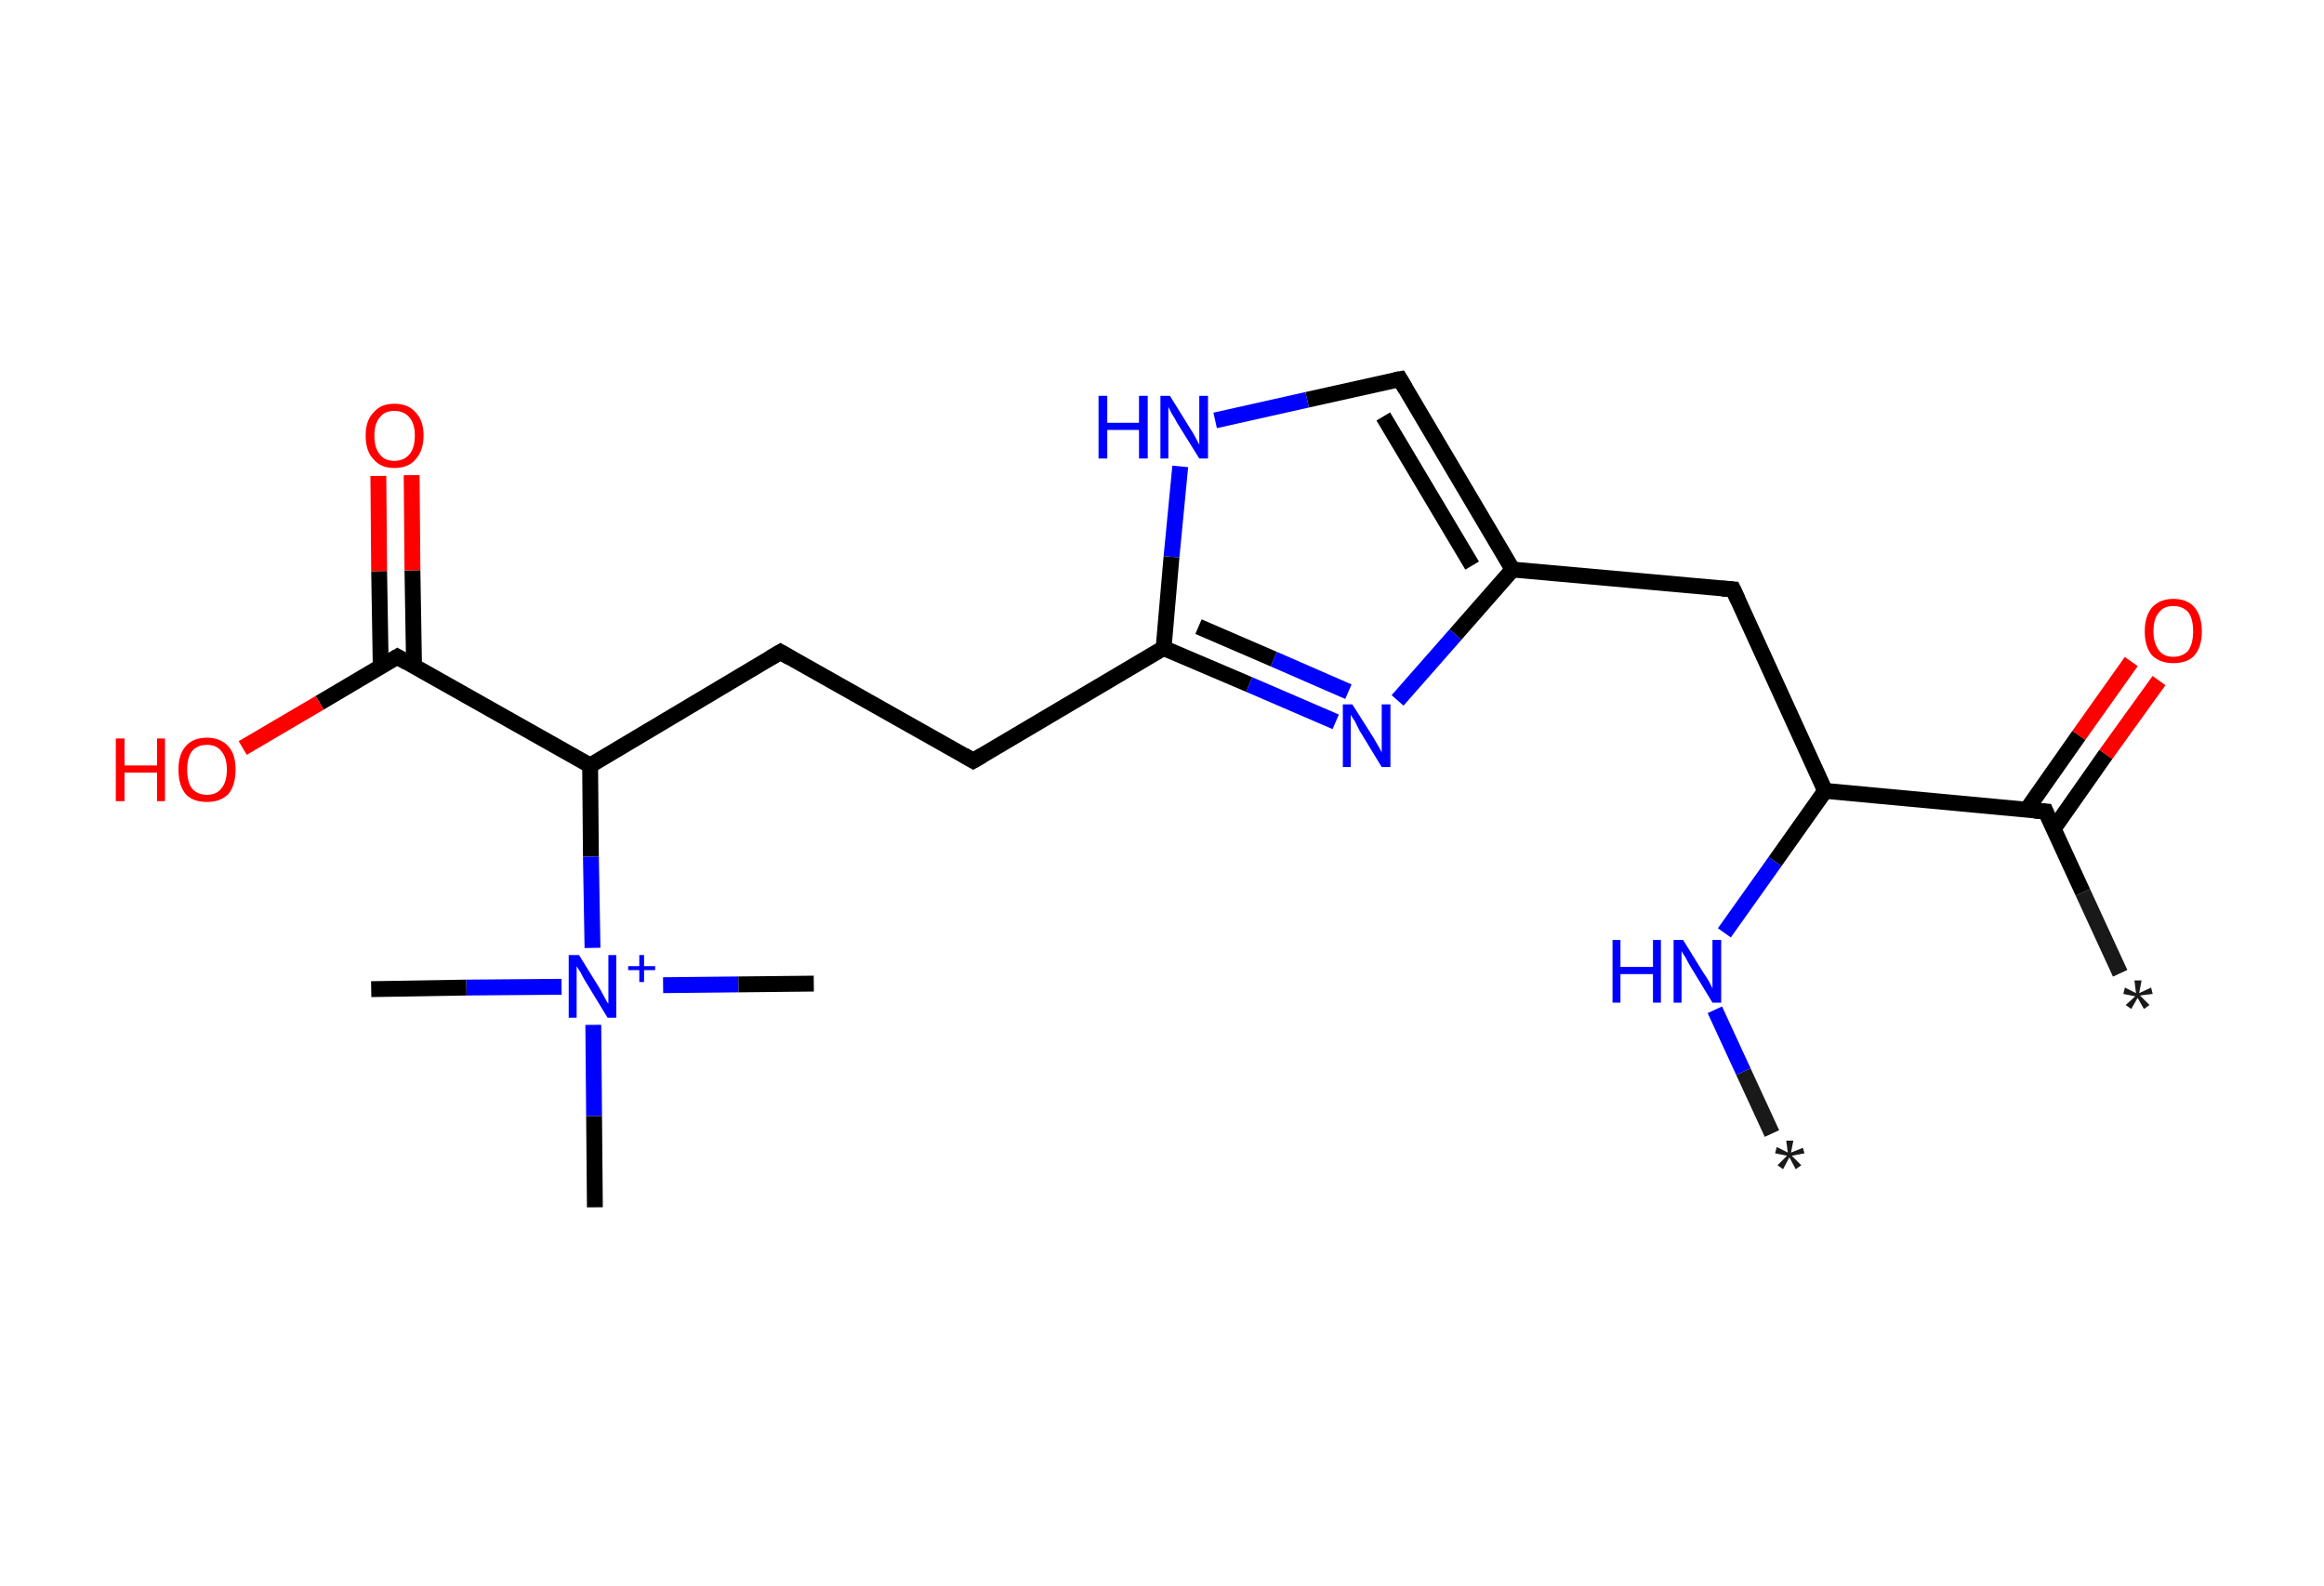 <?xml version='1.0' encoding='ASCII' standalone='yes'?>
<svg xmlns="http://www.w3.org/2000/svg" xmlns:rdkit="http://www.rdkit.org/xml" xmlns:xlink="http://www.w3.org/1999/xlink" version="1.1" baseProfile="full" xml:space="preserve" width="293px" height="200px" viewBox="0 0 293 200">
<!-- END OF HEADER -->
<rect style="opacity:1.0;fill:#FFFFFF;stroke:none" width="293.0" height="200.0" x="0.0" y="0.0"> </rect>
<path class="bond-0 atom-0 atom-1" d="M 223.4,142.9 L 219.8,135.1" style="fill:none;fill-rule:evenodd;stroke:#191919;stroke-width:2.0px;stroke-linecap:butt;stroke-linejoin:miter;stroke-opacity:1"/>
<path class="bond-0 atom-0 atom-1" d="M 219.8,135.1 L 216.2,127.3" style="fill:none;fill-rule:evenodd;stroke:#0000FF;stroke-width:2.0px;stroke-linecap:butt;stroke-linejoin:miter;stroke-opacity:1"/>
<path class="bond-1 atom-1 atom-2" d="M 217.4,117.6 L 223.8,108.6" style="fill:none;fill-rule:evenodd;stroke:#0000FF;stroke-width:2.0px;stroke-linecap:butt;stroke-linejoin:miter;stroke-opacity:1"/>
<path class="bond-1 atom-1 atom-2" d="M 223.8,108.6 L 230.1,99.7" style="fill:none;fill-rule:evenodd;stroke:#000000;stroke-width:2.0px;stroke-linecap:butt;stroke-linejoin:miter;stroke-opacity:1"/>
<path class="bond-2 atom-2 atom-3" d="M 230.1,99.7 L 218.5,74.3" style="fill:none;fill-rule:evenodd;stroke:#000000;stroke-width:2.0px;stroke-linecap:butt;stroke-linejoin:miter;stroke-opacity:1"/>
<path class="bond-3 atom-3 atom-4" d="M 218.5,74.3 L 190.7,71.8" style="fill:none;fill-rule:evenodd;stroke:#000000;stroke-width:2.0px;stroke-linecap:butt;stroke-linejoin:miter;stroke-opacity:1"/>
<path class="bond-4 atom-4 atom-5" d="M 190.7,71.8 L 176.5,47.8" style="fill:none;fill-rule:evenodd;stroke:#000000;stroke-width:2.0px;stroke-linecap:butt;stroke-linejoin:miter;stroke-opacity:1"/>
<path class="bond-4 atom-4 atom-5" d="M 185.6,71.3 L 174.4,52.5" style="fill:none;fill-rule:evenodd;stroke:#000000;stroke-width:2.0px;stroke-linecap:butt;stroke-linejoin:miter;stroke-opacity:1"/>
<path class="bond-5 atom-5 atom-6" d="M 176.5,47.8 L 164.8,50.4" style="fill:none;fill-rule:evenodd;stroke:#000000;stroke-width:2.0px;stroke-linecap:butt;stroke-linejoin:miter;stroke-opacity:1"/>
<path class="bond-5 atom-5 atom-6" d="M 164.8,50.4 L 153.2,53.0" style="fill:none;fill-rule:evenodd;stroke:#0000FF;stroke-width:2.0px;stroke-linecap:butt;stroke-linejoin:miter;stroke-opacity:1"/>
<path class="bond-6 atom-6 atom-7" d="M 148.8,58.8 L 147.7,70.2" style="fill:none;fill-rule:evenodd;stroke:#0000FF;stroke-width:2.0px;stroke-linecap:butt;stroke-linejoin:miter;stroke-opacity:1"/>
<path class="bond-6 atom-6 atom-7" d="M 147.7,70.2 L 146.7,81.7" style="fill:none;fill-rule:evenodd;stroke:#000000;stroke-width:2.0px;stroke-linecap:butt;stroke-linejoin:miter;stroke-opacity:1"/>
<path class="bond-7 atom-7 atom-8" d="M 146.7,81.7 L 122.7,95.9" style="fill:none;fill-rule:evenodd;stroke:#000000;stroke-width:2.0px;stroke-linecap:butt;stroke-linejoin:miter;stroke-opacity:1"/>
<path class="bond-8 atom-8 atom-9" d="M 122.7,95.9 L 98.4,82.2" style="fill:none;fill-rule:evenodd;stroke:#000000;stroke-width:2.0px;stroke-linecap:butt;stroke-linejoin:miter;stroke-opacity:1"/>
<path class="bond-9 atom-9 atom-10" d="M 98.4,82.2 L 74.4,96.5" style="fill:none;fill-rule:evenodd;stroke:#000000;stroke-width:2.0px;stroke-linecap:butt;stroke-linejoin:miter;stroke-opacity:1"/>
<path class="bond-10 atom-10 atom-11" d="M 74.4,96.5 L 50.1,82.8" style="fill:none;fill-rule:evenodd;stroke:#000000;stroke-width:2.0px;stroke-linecap:butt;stroke-linejoin:miter;stroke-opacity:1"/>
<path class="bond-11 atom-11 atom-12" d="M 52.2,84.0 L 52.0,71.9" style="fill:none;fill-rule:evenodd;stroke:#000000;stroke-width:2.0px;stroke-linecap:butt;stroke-linejoin:miter;stroke-opacity:1"/>
<path class="bond-11 atom-11 atom-12" d="M 52.0,71.9 L 51.9,59.9" style="fill:none;fill-rule:evenodd;stroke:#FF0000;stroke-width:2.0px;stroke-linecap:butt;stroke-linejoin:miter;stroke-opacity:1"/>
<path class="bond-11 atom-11 atom-12" d="M 48.0,84.0 L 47.8,72.0" style="fill:none;fill-rule:evenodd;stroke:#000000;stroke-width:2.0px;stroke-linecap:butt;stroke-linejoin:miter;stroke-opacity:1"/>
<path class="bond-11 atom-11 atom-12" d="M 47.8,72.0 L 47.7,60.0" style="fill:none;fill-rule:evenodd;stroke:#FF0000;stroke-width:2.0px;stroke-linecap:butt;stroke-linejoin:miter;stroke-opacity:1"/>
<path class="bond-12 atom-11 atom-13" d="M 50.1,82.8 L 40.3,88.6" style="fill:none;fill-rule:evenodd;stroke:#000000;stroke-width:2.0px;stroke-linecap:butt;stroke-linejoin:miter;stroke-opacity:1"/>
<path class="bond-12 atom-11 atom-13" d="M 40.3,88.6 L 30.6,94.3" style="fill:none;fill-rule:evenodd;stroke:#FF0000;stroke-width:2.0px;stroke-linecap:butt;stroke-linejoin:miter;stroke-opacity:1"/>
<path class="bond-13 atom-10 atom-14" d="M 74.4,96.5 L 74.5,108.0" style="fill:none;fill-rule:evenodd;stroke:#000000;stroke-width:2.0px;stroke-linecap:butt;stroke-linejoin:miter;stroke-opacity:1"/>
<path class="bond-13 atom-10 atom-14" d="M 74.5,108.0 L 74.7,119.5" style="fill:none;fill-rule:evenodd;stroke:#0000FF;stroke-width:2.0px;stroke-linecap:butt;stroke-linejoin:miter;stroke-opacity:1"/>
<path class="bond-14 atom-14 atom-15" d="M 70.8,124.4 L 58.8,124.5" style="fill:none;fill-rule:evenodd;stroke:#0000FF;stroke-width:2.0px;stroke-linecap:butt;stroke-linejoin:miter;stroke-opacity:1"/>
<path class="bond-14 atom-14 atom-15" d="M 58.8,124.5 L 46.8,124.7" style="fill:none;fill-rule:evenodd;stroke:#000000;stroke-width:2.0px;stroke-linecap:butt;stroke-linejoin:miter;stroke-opacity:1"/>
<path class="bond-15 atom-14 atom-16" d="M 83.6,124.2 L 93.1,124.1" style="fill:none;fill-rule:evenodd;stroke:#0000FF;stroke-width:2.0px;stroke-linecap:butt;stroke-linejoin:miter;stroke-opacity:1"/>
<path class="bond-15 atom-14 atom-16" d="M 93.1,124.1 L 102.6,124.0" style="fill:none;fill-rule:evenodd;stroke:#000000;stroke-width:2.0px;stroke-linecap:butt;stroke-linejoin:miter;stroke-opacity:1"/>
<path class="bond-16 atom-14 atom-17" d="M 74.8,129.2 L 74.9,140.7" style="fill:none;fill-rule:evenodd;stroke:#0000FF;stroke-width:2.0px;stroke-linecap:butt;stroke-linejoin:miter;stroke-opacity:1"/>
<path class="bond-16 atom-14 atom-17" d="M 74.9,140.7 L 75.0,152.2" style="fill:none;fill-rule:evenodd;stroke:#000000;stroke-width:2.0px;stroke-linecap:butt;stroke-linejoin:miter;stroke-opacity:1"/>
<path class="bond-17 atom-7 atom-18" d="M 146.7,81.7 L 157.5,86.3" style="fill:none;fill-rule:evenodd;stroke:#000000;stroke-width:2.0px;stroke-linecap:butt;stroke-linejoin:miter;stroke-opacity:1"/>
<path class="bond-17 atom-7 atom-18" d="M 157.5,86.3 L 168.4,91.0" style="fill:none;fill-rule:evenodd;stroke:#0000FF;stroke-width:2.0px;stroke-linecap:butt;stroke-linejoin:miter;stroke-opacity:1"/>
<path class="bond-17 atom-7 atom-18" d="M 151.1,79.0 L 160.6,83.1" style="fill:none;fill-rule:evenodd;stroke:#000000;stroke-width:2.0px;stroke-linecap:butt;stroke-linejoin:miter;stroke-opacity:1"/>
<path class="bond-17 atom-7 atom-18" d="M 160.6,83.1 L 170.0,87.2" style="fill:none;fill-rule:evenodd;stroke:#0000FF;stroke-width:2.0px;stroke-linecap:butt;stroke-linejoin:miter;stroke-opacity:1"/>
<path class="bond-18 atom-2 atom-19" d="M 230.1,99.7 L 257.9,102.3" style="fill:none;fill-rule:evenodd;stroke:#000000;stroke-width:2.0px;stroke-linecap:butt;stroke-linejoin:miter;stroke-opacity:1"/>
<path class="bond-19 atom-19 atom-20" d="M 257.9,102.3 L 262.6,112.5" style="fill:none;fill-rule:evenodd;stroke:#000000;stroke-width:2.0px;stroke-linecap:butt;stroke-linejoin:miter;stroke-opacity:1"/>
<path class="bond-19 atom-19 atom-20" d="M 262.6,112.5 L 267.3,122.7" style="fill:none;fill-rule:evenodd;stroke:#191919;stroke-width:2.0px;stroke-linecap:butt;stroke-linejoin:miter;stroke-opacity:1"/>
<path class="bond-20 atom-19 atom-21" d="M 258.9,104.5 L 265.5,95.1" style="fill:none;fill-rule:evenodd;stroke:#000000;stroke-width:2.0px;stroke-linecap:butt;stroke-linejoin:miter;stroke-opacity:1"/>
<path class="bond-20 atom-19 atom-21" d="M 265.5,95.1 L 272.2,85.8" style="fill:none;fill-rule:evenodd;stroke:#FF0000;stroke-width:2.0px;stroke-linecap:butt;stroke-linejoin:miter;stroke-opacity:1"/>
<path class="bond-20 atom-19 atom-21" d="M 255.5,102.1 L 262.1,92.7" style="fill:none;fill-rule:evenodd;stroke:#000000;stroke-width:2.0px;stroke-linecap:butt;stroke-linejoin:miter;stroke-opacity:1"/>
<path class="bond-20 atom-19 atom-21" d="M 262.1,92.7 L 268.7,83.4" style="fill:none;fill-rule:evenodd;stroke:#FF0000;stroke-width:2.0px;stroke-linecap:butt;stroke-linejoin:miter;stroke-opacity:1"/>
<path class="bond-21 atom-18 atom-4" d="M 176.2,88.3 L 183.5,80.0" style="fill:none;fill-rule:evenodd;stroke:#0000FF;stroke-width:2.0px;stroke-linecap:butt;stroke-linejoin:miter;stroke-opacity:1"/>
<path class="bond-21 atom-18 atom-4" d="M 183.5,80.0 L 190.7,71.8" style="fill:none;fill-rule:evenodd;stroke:#000000;stroke-width:2.0px;stroke-linecap:butt;stroke-linejoin:miter;stroke-opacity:1"/>
<path d="M 219.1,75.6 L 218.5,74.3 L 217.1,74.2" style="fill:none;stroke:#000000;stroke-width:2.0px;stroke-linecap:butt;stroke-linejoin:miter;stroke-opacity:1;"/>
<path d="M 177.2,49.0 L 176.5,47.8 L 175.9,47.9" style="fill:none;stroke:#000000;stroke-width:2.0px;stroke-linecap:butt;stroke-linejoin:miter;stroke-opacity:1;"/>
<path d="M 123.9,95.2 L 122.7,95.9 L 121.5,95.2" style="fill:none;stroke:#000000;stroke-width:2.0px;stroke-linecap:butt;stroke-linejoin:miter;stroke-opacity:1;"/>
<path d="M 99.6,82.9 L 98.4,82.2 L 97.2,82.9" style="fill:none;stroke:#000000;stroke-width:2.0px;stroke-linecap:butt;stroke-linejoin:miter;stroke-opacity:1;"/>
<path d="M 51.3,83.5 L 50.1,82.8 L 49.6,83.1" style="fill:none;stroke:#000000;stroke-width:2.0px;stroke-linecap:butt;stroke-linejoin:miter;stroke-opacity:1;"/>
<path d="M 256.5,102.2 L 257.9,102.3 L 258.1,102.8" style="fill:none;stroke:#000000;stroke-width:2.0px;stroke-linecap:butt;stroke-linejoin:miter;stroke-opacity:1;"/>
<path class="atom-0" d="M 224.1 146.9 L 225.3 145.7 L 223.8 145.4 L 224.0 144.6 L 225.4 145.3 L 225.2 143.8 L 226.1 143.8 L 225.8 145.3 L 227.3 144.7 L 227.5 145.4 L 225.9 145.7 L 227.1 146.9 L 226.4 147.4 L 225.6 145.9 L 224.8 147.4 L 224.1 146.9 " fill="#191919"/>
<path class="atom-1" d="M 203.3 118.5 L 204.3 118.5 L 204.3 121.9 L 208.4 121.9 L 208.4 118.5 L 209.4 118.5 L 209.4 126.4 L 208.4 126.4 L 208.4 122.8 L 204.3 122.8 L 204.3 126.4 L 203.3 126.4 L 203.3 118.5 " fill="#0000FF"/>
<path class="atom-1" d="M 212.2 118.5 L 214.8 122.7 Q 215.1 123.1, 215.5 123.8 Q 215.9 124.6, 215.9 124.6 L 215.9 118.5 L 217.0 118.5 L 217.0 126.4 L 215.9 126.4 L 213.1 121.8 Q 212.8 121.3, 212.5 120.7 Q 212.1 120.1, 212.0 119.9 L 212.0 126.4 L 211.0 126.4 L 211.0 118.5 L 212.2 118.5 " fill="#0000FF"/>
<path class="atom-6" d="M 138.5 49.9 L 139.6 49.9 L 139.6 53.3 L 143.6 53.3 L 143.6 49.9 L 144.7 49.9 L 144.7 57.8 L 143.6 57.8 L 143.6 54.2 L 139.6 54.2 L 139.6 57.8 L 138.5 57.8 L 138.5 49.9 " fill="#0000FF"/>
<path class="atom-6" d="M 147.5 49.9 L 150.1 54.1 Q 150.4 54.5, 150.8 55.3 Q 151.2 56.0, 151.2 56.1 L 151.2 49.9 L 152.3 49.9 L 152.3 57.8 L 151.2 57.8 L 148.4 53.3 Q 148.1 52.7, 147.7 52.1 Q 147.4 51.5, 147.3 51.3 L 147.3 57.8 L 146.3 57.8 L 146.3 49.9 L 147.5 49.9 " fill="#0000FF"/>
<path class="atom-12" d="M 46.1 54.9 Q 46.1 53.0, 47.1 52.0 Q 48.0 50.9, 49.7 50.9 Q 51.5 50.9, 52.4 52.0 Q 53.4 53.0, 53.4 54.9 Q 53.4 56.8, 52.4 57.9 Q 51.5 59.0, 49.7 59.0 Q 48.0 59.0, 47.1 57.9 Q 46.1 56.9, 46.1 54.9 M 49.7 58.1 Q 50.9 58.1, 51.6 57.3 Q 52.3 56.5, 52.3 54.9 Q 52.3 53.4, 51.6 52.6 Q 50.9 51.8, 49.7 51.8 Q 48.5 51.8, 47.9 52.6 Q 47.2 53.4, 47.2 54.9 Q 47.2 56.5, 47.9 57.3 Q 48.5 58.1, 49.7 58.1 " fill="#FF0000"/>
<path class="atom-13" d="M 14.6 93.1 L 15.7 93.1 L 15.7 96.5 L 19.8 96.5 L 19.8 93.1 L 20.8 93.1 L 20.8 101.0 L 19.8 101.0 L 19.8 97.4 L 15.7 97.4 L 15.7 101.0 L 14.6 101.0 L 14.6 93.1 " fill="#FF0000"/>
<path class="atom-13" d="M 22.5 97.0 Q 22.5 95.1, 23.4 94.1 Q 24.3 93.0, 26.1 93.0 Q 27.8 93.0, 28.8 94.1 Q 29.7 95.1, 29.7 97.0 Q 29.7 99.0, 28.8 100.1 Q 27.8 101.1, 26.1 101.1 Q 24.3 101.1, 23.4 100.1 Q 22.5 99.0, 22.5 97.0 M 26.1 100.2 Q 27.3 100.2, 27.9 99.4 Q 28.6 98.6, 28.6 97.0 Q 28.6 95.5, 27.9 94.7 Q 27.3 93.9, 26.1 93.9 Q 24.9 93.9, 24.2 94.7 Q 23.6 95.5, 23.6 97.0 Q 23.6 98.6, 24.2 99.4 Q 24.9 100.2, 26.1 100.2 " fill="#FF0000"/>
<path class="atom-14" d="M 73.0 120.4 L 75.6 124.6 Q 75.8 125.0, 76.2 125.7 Q 76.6 126.5, 76.7 126.5 L 76.7 120.4 L 77.7 120.4 L 77.7 128.3 L 76.6 128.3 L 73.8 123.7 Q 73.5 123.2, 73.2 122.6 Q 72.8 122.0, 72.7 121.8 L 72.7 128.3 L 71.7 128.3 L 71.7 120.4 L 73.0 120.4 " fill="#0000FF"/>
<path class="atom-14" d="M 79.2 121.8 L 80.6 121.8 L 80.6 120.4 L 81.2 120.4 L 81.2 121.8 L 82.6 121.8 L 82.6 122.3 L 81.2 122.3 L 81.2 123.8 L 80.6 123.8 L 80.6 122.3 L 79.2 122.3 L 79.2 121.8 " fill="#0000FF"/>
<path class="atom-18" d="M 170.5 88.8 L 173.1 92.9 Q 173.4 93.4, 173.8 94.1 Q 174.2 94.8, 174.2 94.9 L 174.2 88.8 L 175.3 88.8 L 175.3 96.7 L 174.2 96.7 L 171.4 92.1 Q 171.1 91.5, 170.8 90.9 Q 170.4 90.3, 170.3 90.1 L 170.3 96.7 L 169.3 96.7 L 169.3 88.8 L 170.5 88.8 " fill="#0000FF"/>
<path class="atom-20" d="M 268.0 126.7 L 269.2 125.6 L 267.7 125.3 L 267.9 124.5 L 269.3 125.2 L 269.1 123.6 L 270.0 123.6 L 269.7 125.2 L 271.2 124.5 L 271.4 125.3 L 269.8 125.5 L 271.0 126.7 L 270.3 127.2 L 269.5 125.8 L 268.7 127.2 L 268.0 126.7 " fill="#191919"/>
<path class="atom-21" d="M 270.4 79.6 Q 270.4 77.7, 271.3 76.6 Q 272.3 75.5, 274.0 75.5 Q 275.8 75.5, 276.7 76.6 Q 277.6 77.7, 277.6 79.6 Q 277.6 81.5, 276.7 82.6 Q 275.8 83.6, 274.0 83.6 Q 272.3 83.6, 271.3 82.6 Q 270.4 81.5, 270.4 79.6 M 274.0 82.8 Q 275.2 82.8, 275.9 82.0 Q 276.5 81.1, 276.5 79.6 Q 276.5 78.0, 275.9 77.2 Q 275.2 76.4, 274.0 76.4 Q 272.8 76.4, 272.2 77.2 Q 271.5 78.0, 271.5 79.6 Q 271.5 81.1, 272.2 82.0 Q 272.8 82.8, 274.0 82.8 " fill="#FF0000"/>
</svg>
